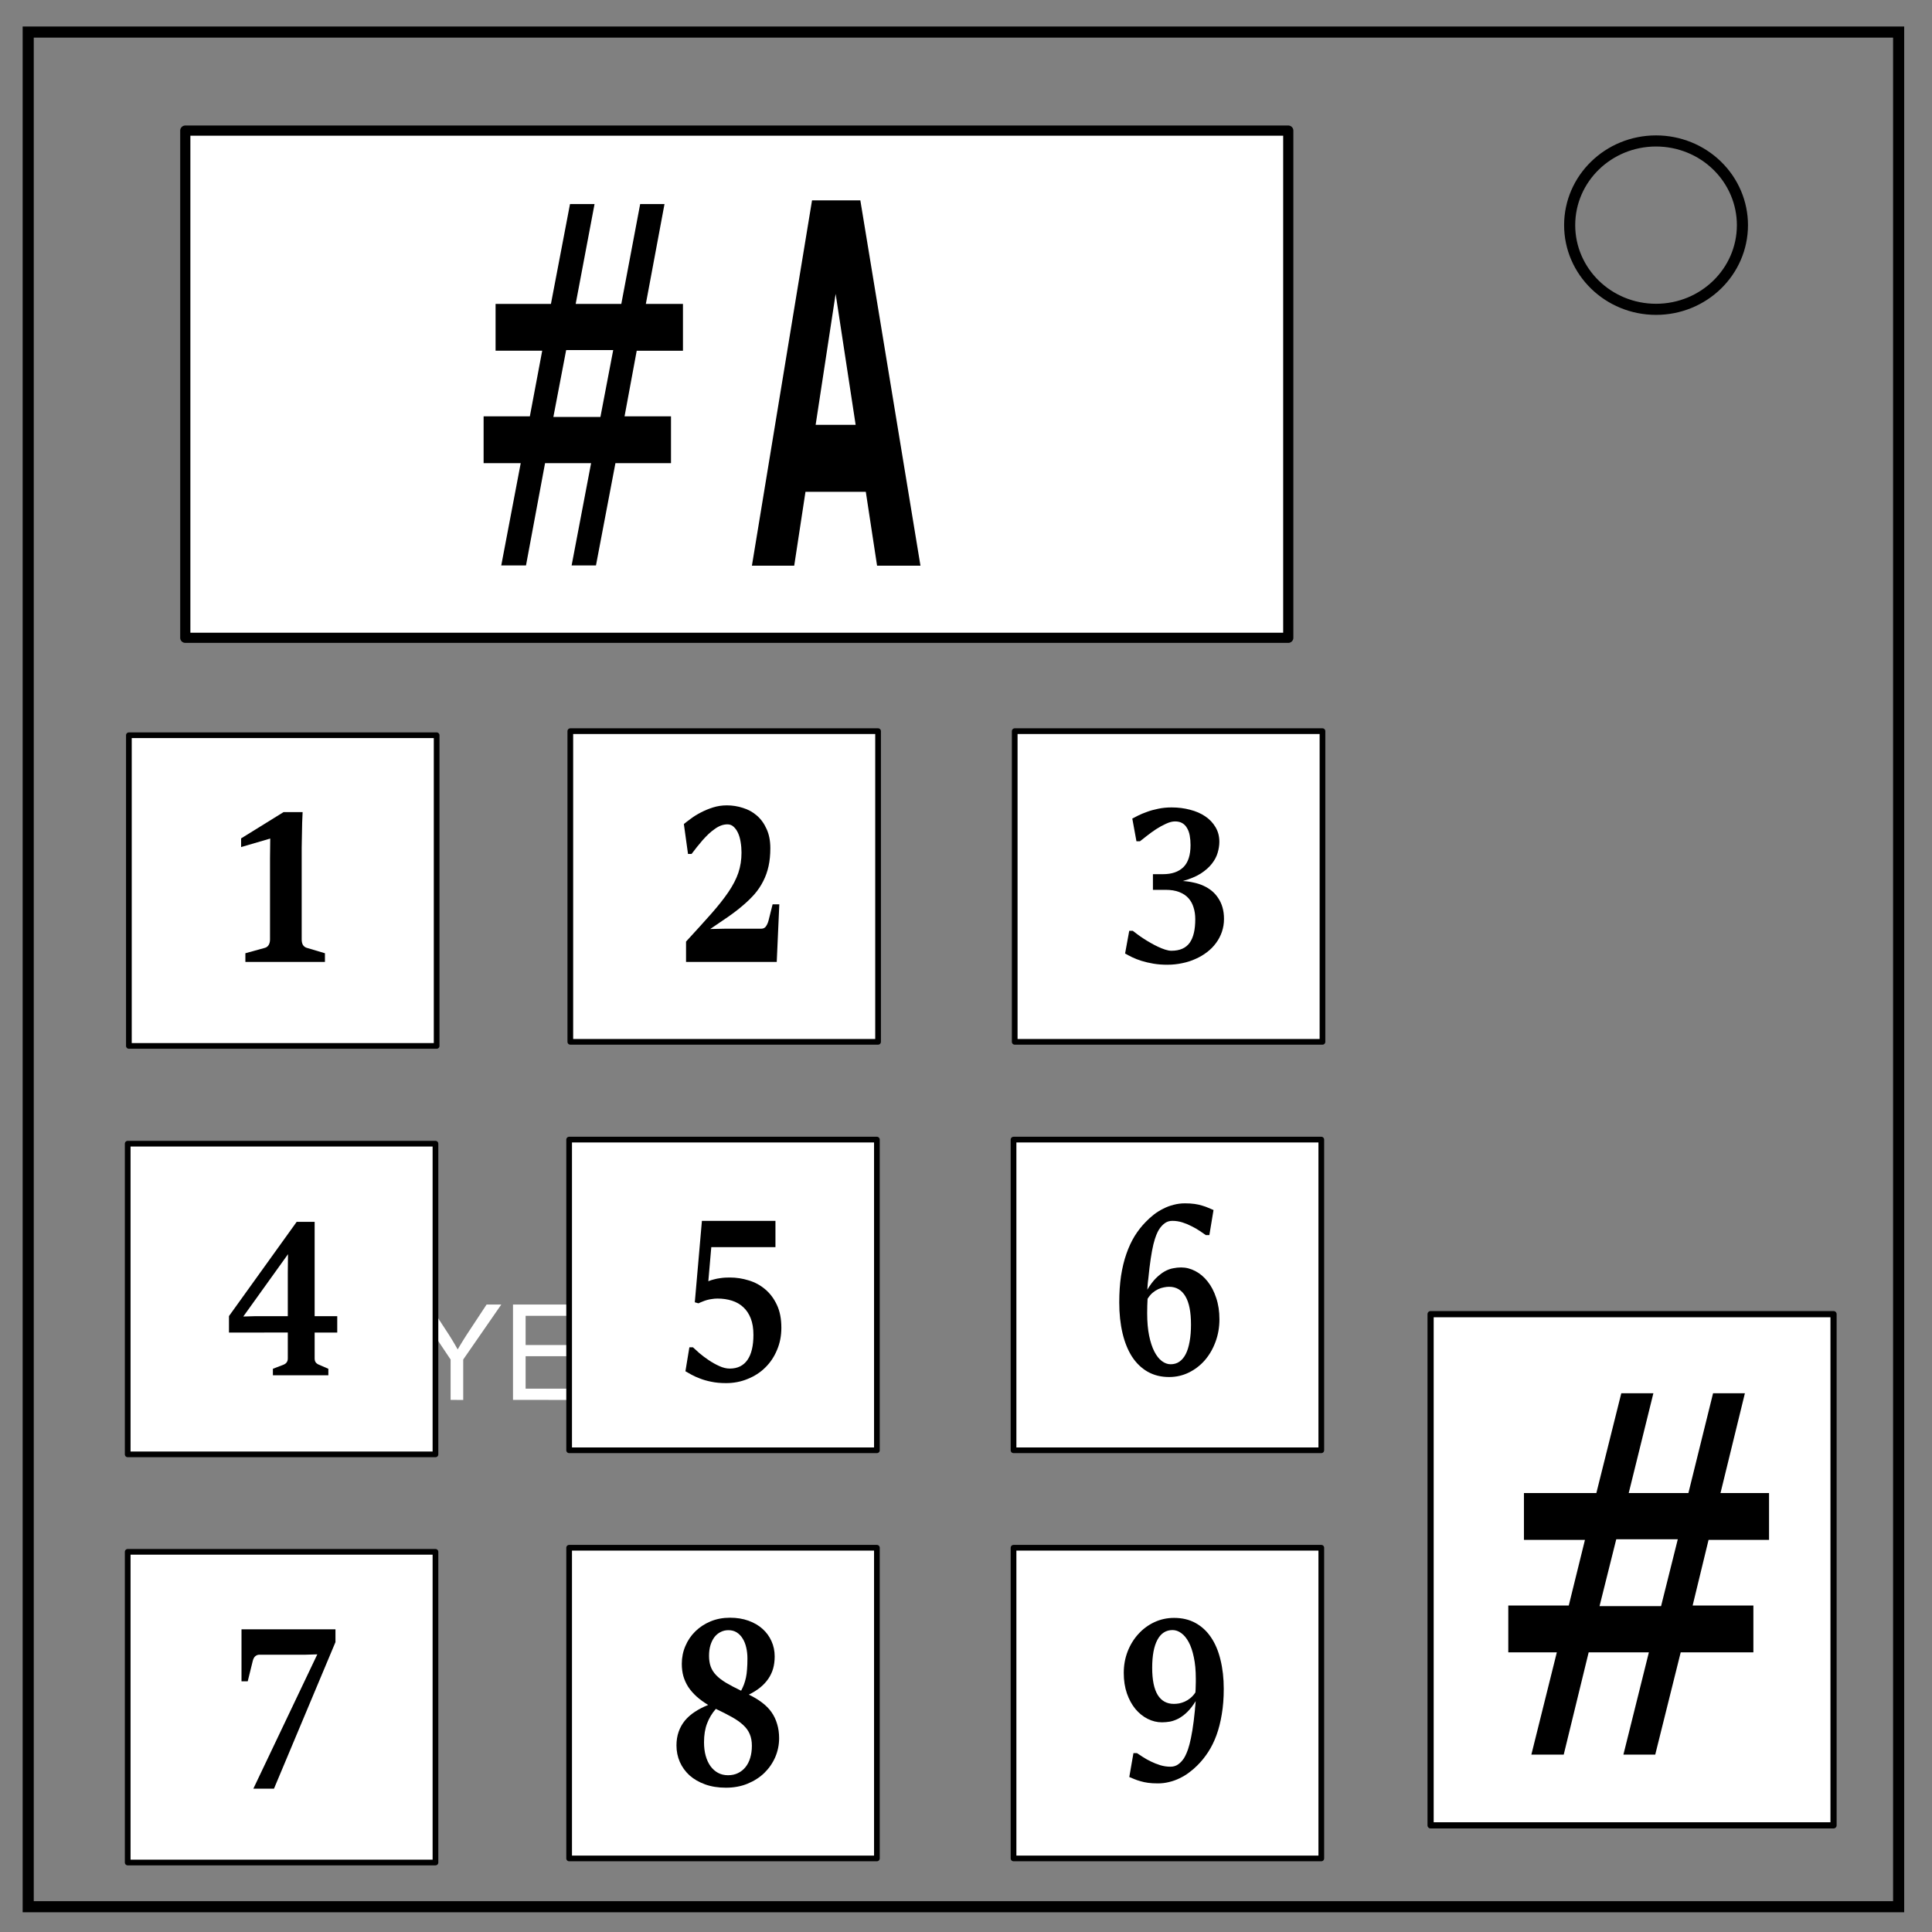 <svg xmlns="http://www.w3.org/2000/svg" fill="none" viewBox="0 0 348 348"><rect x="0" y="0" width="348" height="348" fill="#808080" stroke="none"/><path d="M5.08 5.776h336.91v337.67H5.08z" stroke-width="2" stroke="#000"/><path stroke="#000" stroke-width="2" d="M282.734 40.554c0-8.376 6.966-15.165 15.56-15.165 4.126 0 8.084 1.594 11 4.44 2.92 2.842 4.56 6.7 4.56 10.722 0 8.376-6.967 15.165-15.56 15.165-8.594 0-15.56-6.79-15.56-15.166z"/><path d="M81.165 252.16v-7.277l-6.621-9.902h2.765l3.387 5.18a52.04 52.04 0 011.746 2.906 62.57 62.57 0 011.875-3.035l3.328-5.051h2.649l-6.856 9.902v7.278zm11.238 0v-17.18h12.422v2.028H94.676v5.262h9.504v2.016h-9.504v5.847h10.547v2.028zm15.211-5.519l2.144-.187c.102.859.338 1.564.71 2.115.37.55.947.996 1.728 1.336.781.34 1.66.51 2.637.51.867 0 1.632-.13 2.296-.387.665-.258 1.159-.612 1.483-1.06.324-.45.486-.94.486-1.471 0-.54-.156-1.01-.469-1.413-.312-.402-.828-.74-1.546-1.013-.461-.18-1.48-.46-3.059-.838-1.578-.379-2.684-.736-3.316-1.072-.82-.43-1.432-.963-1.834-1.6a3.92 3.92 0 01-.604-2.139c0-.867.246-1.677.738-2.431.493-.754 1.211-1.326 2.157-1.717.945-.39 1.996-.586 3.152-.586 1.273 0 2.396.205 3.37.615.972.41 1.72 1.014 2.243 1.81.524.798.805 1.7.844 2.708l-2.18.164c-.117-1.086-.513-1.906-1.19-2.461-.675-.555-1.673-.832-2.993-.832-1.375 0-2.377.252-3.006.756s-.943 1.111-.943 1.822c0 .617.222 1.125.667 1.523.438.399 1.58.807 3.428 1.225 1.848.418 3.115.783 3.803 1.096 1 .46 1.738 1.045 2.215 1.752.476.707.715 1.521.715 2.443 0 .914-.262 1.775-.786 2.584-.523.809-1.275 1.438-2.255 1.887-.98.449-2.084.674-3.31.674-1.556 0-2.858-.227-3.91-.68-1.05-.453-1.874-1.135-2.472-2.045-.597-.91-.912-1.94-.943-3.088zm78.331 5.525v-17.18h2.332l9.023 13.489v-13.488h2.18v17.18h-2.332l-9.023-13.5v13.5zm16.675-8.366c0-2.852.766-5.085 2.298-6.698 1.53-1.613 3.507-2.42 5.93-2.42 1.585 0 3.015.379 4.288 1.137a7.412 7.412 0 012.912 3.17c.668 1.355 1.002 2.892 1.002 4.611 0 1.742-.351 3.3-1.054 4.676-.703 1.375-1.7 2.416-2.989 3.123a8.538 8.538 0 01-4.171 1.06c-1.618 0-3.063-.39-4.336-1.171a7.541 7.541 0 01-2.895-3.2 9.696 9.696 0 01-.984-4.289zm2.345.034c0 2.07.556 3.702 1.67 4.893 1.113 1.191 2.51 1.787 4.189 1.787 1.71 0 3.119-.601 4.224-1.805 1.106-1.203 1.659-2.91 1.659-5.12 0-1.4-.237-2.62-.71-3.663-.472-1.043-1.163-1.851-2.074-2.426-.91-.574-1.931-.86-3.064-.86-1.61 0-2.994.552-4.154 1.657-1.16 1.106-1.74 2.951-1.74 5.537z" fill="#fff"/><path fill="#fff" stroke="#000" stroke-width="1.113" stroke-linejoin="round" stroke-miterlimit="10" d="M257.684 236.71h72.581v92.08h-72.581z"/><path fill="#fff" stroke="#000" stroke-width="1.834" stroke-linejoin="round" stroke-miterlimit="10" d="M33.375 23.524h198.673v91.359H33.375z"/><path fill="#fff" stroke="#000" stroke-width="1.026" stroke-linejoin="round" stroke-miterlimit="10" d="M23.215 132.435h55.434v55.96H23.215zM102.728 131.698h55.434v55.96h-55.434zM182.775 131.698h55.434v55.96h-55.434zM23.003 206.007h55.434v55.96H23.003zM102.516 205.27h55.434v55.96h-55.434zM182.563 205.27h55.434v55.96h-55.434zM23.003 279.524h55.434v55.96H23.003zM102.516 278.787h55.434v55.96h-55.434zM182.563 278.787h55.434v55.96h-55.434z"/><path d="M280.423 297.625h-8.743v-8.435h10.893l2.915-11.82h-10.99v-8.434h13.044l4.492-17.979h5.78l-4.443 17.98h10.75l4.444-17.98h5.734l-4.396 17.98h8.744v8.434h-10.894l-2.867 11.82h10.942v8.434h-13.092l-4.587 18.423h-5.733l4.587-18.423h-10.846l-4.492 18.423h-5.829zM299.2 289.3l3.01-12.041h-11.084l-3.01 12.041z" aria-label="#" style="stroke-width:2.896" font-weight="700" font-size="115.854" font-family="Sitka Banner" letter-spacing="0" word-spacing="0" fill="#000" stroke-width="2.896"/><path d="M93.794 83.427H87.11v-8.434h8.328l2.228-11.82h-8.401V54.74h9.972l3.434-17.98h4.42l-3.397 17.98h8.219l3.397-17.98h4.383l-3.36 17.98h6.684v8.434h-8.328l-2.192 11.82h8.365v8.434h-10.009l-3.506 18.423h-4.384l3.507-18.423h-8.292l-3.434 18.423h-4.456zm14.356-8.323l2.302-12.042h-8.475l-2.301 12.042z" aria-label="#" style="stroke-width:2.533" font-weight="700" font-size="101.3" font-family="Sitka Banner" letter-spacing="0" word-spacing="0" fill="#000" stroke-width="2.533"/><g style="line-height:1.25;-inkscape-font-specification:'Sitka Banner Bold'"><path d="M165.797 101.89h-7.816l-2.028-13.3h-10.868l-2.027 13.3h-7.62l10.829-65.797h8.702zm-11.675-25.364l-3.603-23.597-3.603 23.597z" style="-inkscape-font-specification:'sans-serif Bold'" font-family="sans-serif" aria-label="A" font-weight="700" font-size="60.406" letter-spacing="0" word-spacing="0" fill="#000" stroke-width="1.51"/></g><path d="M44.2 171.702l3.54-.979q.437-.132.666-.529.23-.396.23-.978v-14.602l.041-3.57-5.249 1.533v-1.56l7.645-4.735h3.436q-.041.846-.083 1.93l-.042 2.196-.041 2.275v16.533q0 .608.229 1.005.25.37.666.502l3.291.98v1.56H44.2z" aria-label="1" style="stroke-width:1.473" font-weight="700" font-size="58.908" font-family="Sitka Banner" letter-spacing="0" word-spacing="0" fill="#000" stroke-width="1.473"/><path d="M123.573 169.6q2.63-2.855 4.515-4.983 1.902-2.154 3.111-3.932 1.227-1.804 1.796-3.474.569-1.697.569-3.636 0-.996-.16-1.912-.143-.916-.463-1.616-.32-.7-.8-1.131-.462-.431-1.102-.431-.586 0-1.173.215-.569.216-1.12.62-.551.377-1.102.889-.534.511-1.067 1.104-.516.592-1.031 1.239l-.978 1.266h-.64l-.747-5.387q.48-.404 1.263-.97.782-.592 1.777-1.104 1.014-.538 2.205-.915t2.507-.377q1.475 0 2.88.457 1.422.431 2.506 1.374 1.102.943 1.76 2.424.676 1.454.676 3.474 0 1.778-.32 3.232-.32 1.454-.96 2.693-.622 1.24-1.547 2.316-.924 1.05-2.133 2.074-1.191 1.024-2.667 2.047-1.475 1.024-3.2 2.182l2.613-.054h6.56q.605 0 .89-.458.302-.458.444-1.024l.729-2.908h1.209l-.463 10.369h-16.337z" aria-label="2" style="stroke-width:1.231" font-weight="700" font-size="49.233" font-family="Sitka Banner" letter-spacing="0" word-spacing="0" fill="#000" stroke-width="1.231"/><path d="M210.266 173.774q-1.369 0-2.525-.199-1.155-.198-2.115-.496-.942-.297-1.69-.655-.728-.357-1.28-.674l.748-4.088h.64q.284.238.782.595.498.377 1.102.774.605.397 1.298.794.693.397 1.369.714.675.318 1.298.516.622.199 1.102.199 1.138 0 1.955-.357.818-.358 1.334-1.072.515-.714.764-1.786.249-1.052.249-2.48 0-1.131-.302-2.084-.285-.972-.925-1.686-.64-.715-1.67-1.112-1.014-.396-2.472-.396h-2.258v-2.818h1.814q2.364 0 3.662-1.25 1.298-1.27 1.298-3.989 0-.932-.143-1.706-.142-.794-.48-1.35-.32-.575-.853-.892-.533-.318-1.315-.318-.73 0-1.618.417-.89.397-1.778.972-.871.575-1.653 1.19-.765.596-1.263.993h-.64l-.746-4.088q.409-.218 1.084-.555.676-.338 1.582-.655.907-.338 2.01-.556 1.12-.238 2.4-.238 1.76 0 3.324.417 1.564.397 2.738 1.19 1.173.794 1.848 1.945.694 1.15.694 2.639 0 .933-.302 1.964-.285 1.012-1.032 1.965-.728.952-2.008 1.786-1.28.813-3.254 1.35 1.014.059 1.956.277.96.198 1.778.575.835.377 1.51.933.676.556 1.156 1.31.498.734.765 1.666.266.933.266 2.064 0 1.23-.373 2.322-.373 1.091-1.049 2.004-.675.932-1.618 1.647-.942.734-2.08 1.23-1.12.516-2.417.774-1.298.278-2.667.278z" aria-label="3" style="stroke-width:1.056" font-weight="700" font-size="42.26" font-family="Sitka Banner" letter-spacing="0" word-spacing="0" fill="#000" stroke-width="1.056"/><path d="M49.155 246.55l1.92-.736q.391-.16.57-.438.195-.259.195-.697v-4.656H41.244v-2.966l12.196-16.975h3.235v16.995h4.071v2.946h-4.07v4.656q0 .458.195.717.195.259.569.418l1.706.736v1.174h-9.99zm-3.217-9.473h5.902v-7.82l.035-3.344-8.053 11.224z" aria-label="4" style="stroke-width:1.058" font-weight="700" font-size="42.321" font-family="Sitka Banner" letter-spacing="0" word-spacing="0" fill="#000" stroke-width="1.058"/><path d="M130.787 249.132q-1.511 0-2.685-.252-1.155-.23-2.044-.586-.89-.335-1.53-.692-.621-.356-1.066-.607l.711-4.316h.64q.41.398 1.156 1.048.764.65 1.671 1.257.924.628 1.902 1.068.996.461 1.902.461 1.067 0 1.867-.398t1.333-1.173q.534-.775.8-1.906.267-1.132.267-2.598 0-1.718-.48-2.954-.48-1.236-1.351-2.032-.853-.796-2.044-1.173-1.192-.377-2.596-.377-.516 0-1.013.084-.48.062-.925.188-.426.126-.818.293-.39.147-.675.294l-.658-.189 1.28-14.664h13.245v4.734H128.12l-.533 6.138q.497-.209 1.03-.335.534-.146 1.05-.21.515-.083.977-.104.463-.02.836-.02 1.724 0 3.396.523 1.67.503 2.968 1.613 1.298 1.09 2.098 2.807.8 1.697.8 4.106 0 2.179-.782 4.001-.764 1.844-2.116 3.164-1.333 1.32-3.164 2.053-1.813.754-3.893.754z" aria-label="5" style="stroke-width:1.086" font-weight="700" font-size="43.421" font-family="Sitka Banner" letter-spacing="0" word-spacing="0" fill="#000" stroke-width="1.086"/><path d="M210.582 248.036q-2.187 0-3.876-.964-1.67-.963-2.809-2.716-1.12-1.753-1.706-4.228-.587-2.498-.587-5.521 0-2.607.32-4.776.338-2.191.96-3.966.622-1.796 1.493-3.22.89-1.424 1.991-2.542.694-.723 1.476-1.336.8-.613 1.689-1.052.889-.46 1.867-.7.977-.264 2.044-.264.978 0 1.742.11.765.11 1.37.307.621.175 1.101.394.498.197.925.394l-.747 4.514h-.64q-.444-.307-1.084-.745-.64-.438-1.44-.833-.783-.416-1.671-.7-.89-.286-1.832-.286-.8 0-1.386.438-.587.439-1.031 1.14-.231.372-.48.986-.25.613-.516 1.665-.249 1.03-.48 2.563-.231 1.512-.444 3.702l-.054.395q-.017.263-.053.547l-.036.57q-.017.263-.035.394.764-1.27 1.546-2.059.8-.789 1.565-1.227.782-.438 1.529-.57.746-.153 1.44-.153 1.333 0 2.578.657 1.262.658 2.222 1.885.96 1.204 1.529 2.935.586 1.731.586 3.856 0 2.169-.71 4.075-.694 1.884-1.92 3.308-1.227 1.402-2.88 2.213-1.654.81-3.556.81zm.284-2.3q.89 0 1.565-.46.693-.482 1.155-1.38.462-.92.694-2.257.248-1.336.248-3.045 0-3.418-1.013-5.105-1.013-1.708-2.933-1.708-.445 0-.96.11-.498.087-1.014.328-.515.24-1.013.657-.48.416-.889 1.073-.035.57-.053 1.25-.018.678-.018 1.358 0 2.322.356 4.053.355 1.708.942 2.848.587 1.139 1.351 1.709.764.57 1.582.57z" aria-label="6" style="stroke-width:1.11" font-weight="700" font-size="44.404" font-family="Sitka Banner" letter-spacing="0" word-spacing="0" fill="#000" stroke-width="1.11"/><path d="M57.154 297.99l-2.097.061h-8.32q-.445 0-.765.286-.302.265-.444.836l-.907 3.672h-1.12v-9.363h16.924v2.305L49.35 322.182h-3.716z" aria-label="7" style="stroke-width:1.071" font-weight="700" font-size="42.846" font-family="Sitka Banner" letter-spacing="0" word-spacing="0" fill="#000" stroke-width="1.071"/><path d="M130.756 322.009q-2.098 0-3.751-.599-1.654-.599-2.81-1.625-1.137-1.048-1.741-2.416-.605-1.39-.605-2.972 0-1.347.391-2.46.391-1.111 1.12-2.009.747-.898 1.796-1.582 1.066-.706 2.4-1.24-1.191-.727-2.08-1.519-.89-.812-1.494-1.71-.586-.92-.888-1.946-.285-1.026-.285-2.245 0-1.69.64-3.186.64-1.518 1.796-2.651 1.155-1.133 2.737-1.796 1.6-.663 3.503-.663 1.83 0 3.324.534 1.493.535 2.542 1.476 1.05.94 1.618 2.224.569 1.261.569 2.736 0 1.198-.284 2.203-.285.983-.872 1.839-.586.855-1.457 1.56-.871.706-2.045 1.283 1.351.642 2.382 1.433 1.032.77 1.707 1.732.676.962 1.013 2.138.356 1.155.356 2.545 0 1.774-.693 3.4-.694 1.603-1.956 2.843-1.262 1.219-3.022 1.946-1.76.727-3.911.727zm2.738-17.47q.302-.577.515-1.132.213-.578.356-1.24.142-.663.195-1.476.071-.834.071-1.946 0-1.047-.213-1.967-.213-.94-.64-1.625-.427-.705-1.067-1.112-.64-.406-1.51-.406-.783 0-1.423.342-.64.32-1.102.92-.445.598-.711 1.454-.25.855-.25 1.903 0 1.111.303 1.945.302.834.978 1.54.675.705 1.778 1.368 1.12.663 2.72 1.433zm-2.365 15.225q1.013 0 1.796-.385.8-.385 1.35-1.07.57-.705.854-1.667.302-.984.302-2.181 0-1.219-.39-2.117-.374-.898-1.174-1.625-.8-.748-2.027-1.432-1.226-.685-2.898-1.476-1.03 1.176-1.582 2.63-.55 1.433-.55 3.378 0 1.348.301 2.438.303 1.09.871 1.882.57.77 1.352 1.197.8.428 1.795.428z" aria-label="8" style="stroke-width:1.097" font-weight="700" font-size="43.868" font-family="Sitka Banner" letter-spacing="0" word-spacing="0" fill="#000" stroke-width="1.097"/><path d="M208.55 321.231q-.995 0-1.76-.104-.764-.104-1.368-.292-.605-.167-1.102-.376-.48-.188-.907-.376l.747-4.3h.64l1.084.71q.64.417 1.422.793.8.397 1.69.668.888.271 1.83.271.8 0 1.387-.417.587-.418 1.031-1.086.231-.355.48-.94.267-.584.533-1.586.267-1.002.516-2.505t.462-3.674q0-.104.018-.313.036-.23.053-.48l.036-.48q.035-.23.035-.334-.764 1.231-1.546 1.983-.782.751-1.565 1.169-.782.397-1.529.543-.746.125-1.44.125-1.333 0-2.577-.626-1.245-.627-2.205-1.775-.96-1.169-1.529-2.797-.569-1.65-.569-3.695 0-2.067.694-3.862.71-1.816 1.938-3.152 1.226-1.357 2.88-2.13 1.653-.772 3.555-.772 2.187 0 3.858.919 1.671.918 2.791 2.588 1.138 1.67 1.707 4.05.586 2.359.586 5.24 0 2.505-.355 4.572-.338 2.066-.96 3.778-.622 1.691-1.511 3.048-.89 1.357-1.974 2.421-.693.69-1.493 1.274-.782.584-1.671 1.002-.889.438-1.867.668-.978.25-2.044.25zm2.899-14.32q.444 0 .942-.084.515-.104 1.03-.334.516-.23.996-.626.498-.397.907-1.023l.036-.564q.017-.313.017-.626.018-.313.018-.647v-.647q0-2.213-.355-3.841-.338-1.65-.925-2.735-.586-1.086-1.35-1.628-.748-.543-1.565-.543-1.778 0-2.72 1.753-.943 1.754-.943 5.052 0 3.257.996 4.885.996 1.608 2.916 1.608z" aria-label="9" style="stroke-width:1.084" font-weight="700" font-size="43.345" font-family="Sitka Banner" letter-spacing="0" word-spacing="0" fill="#000" stroke-width="1.084"/></svg>